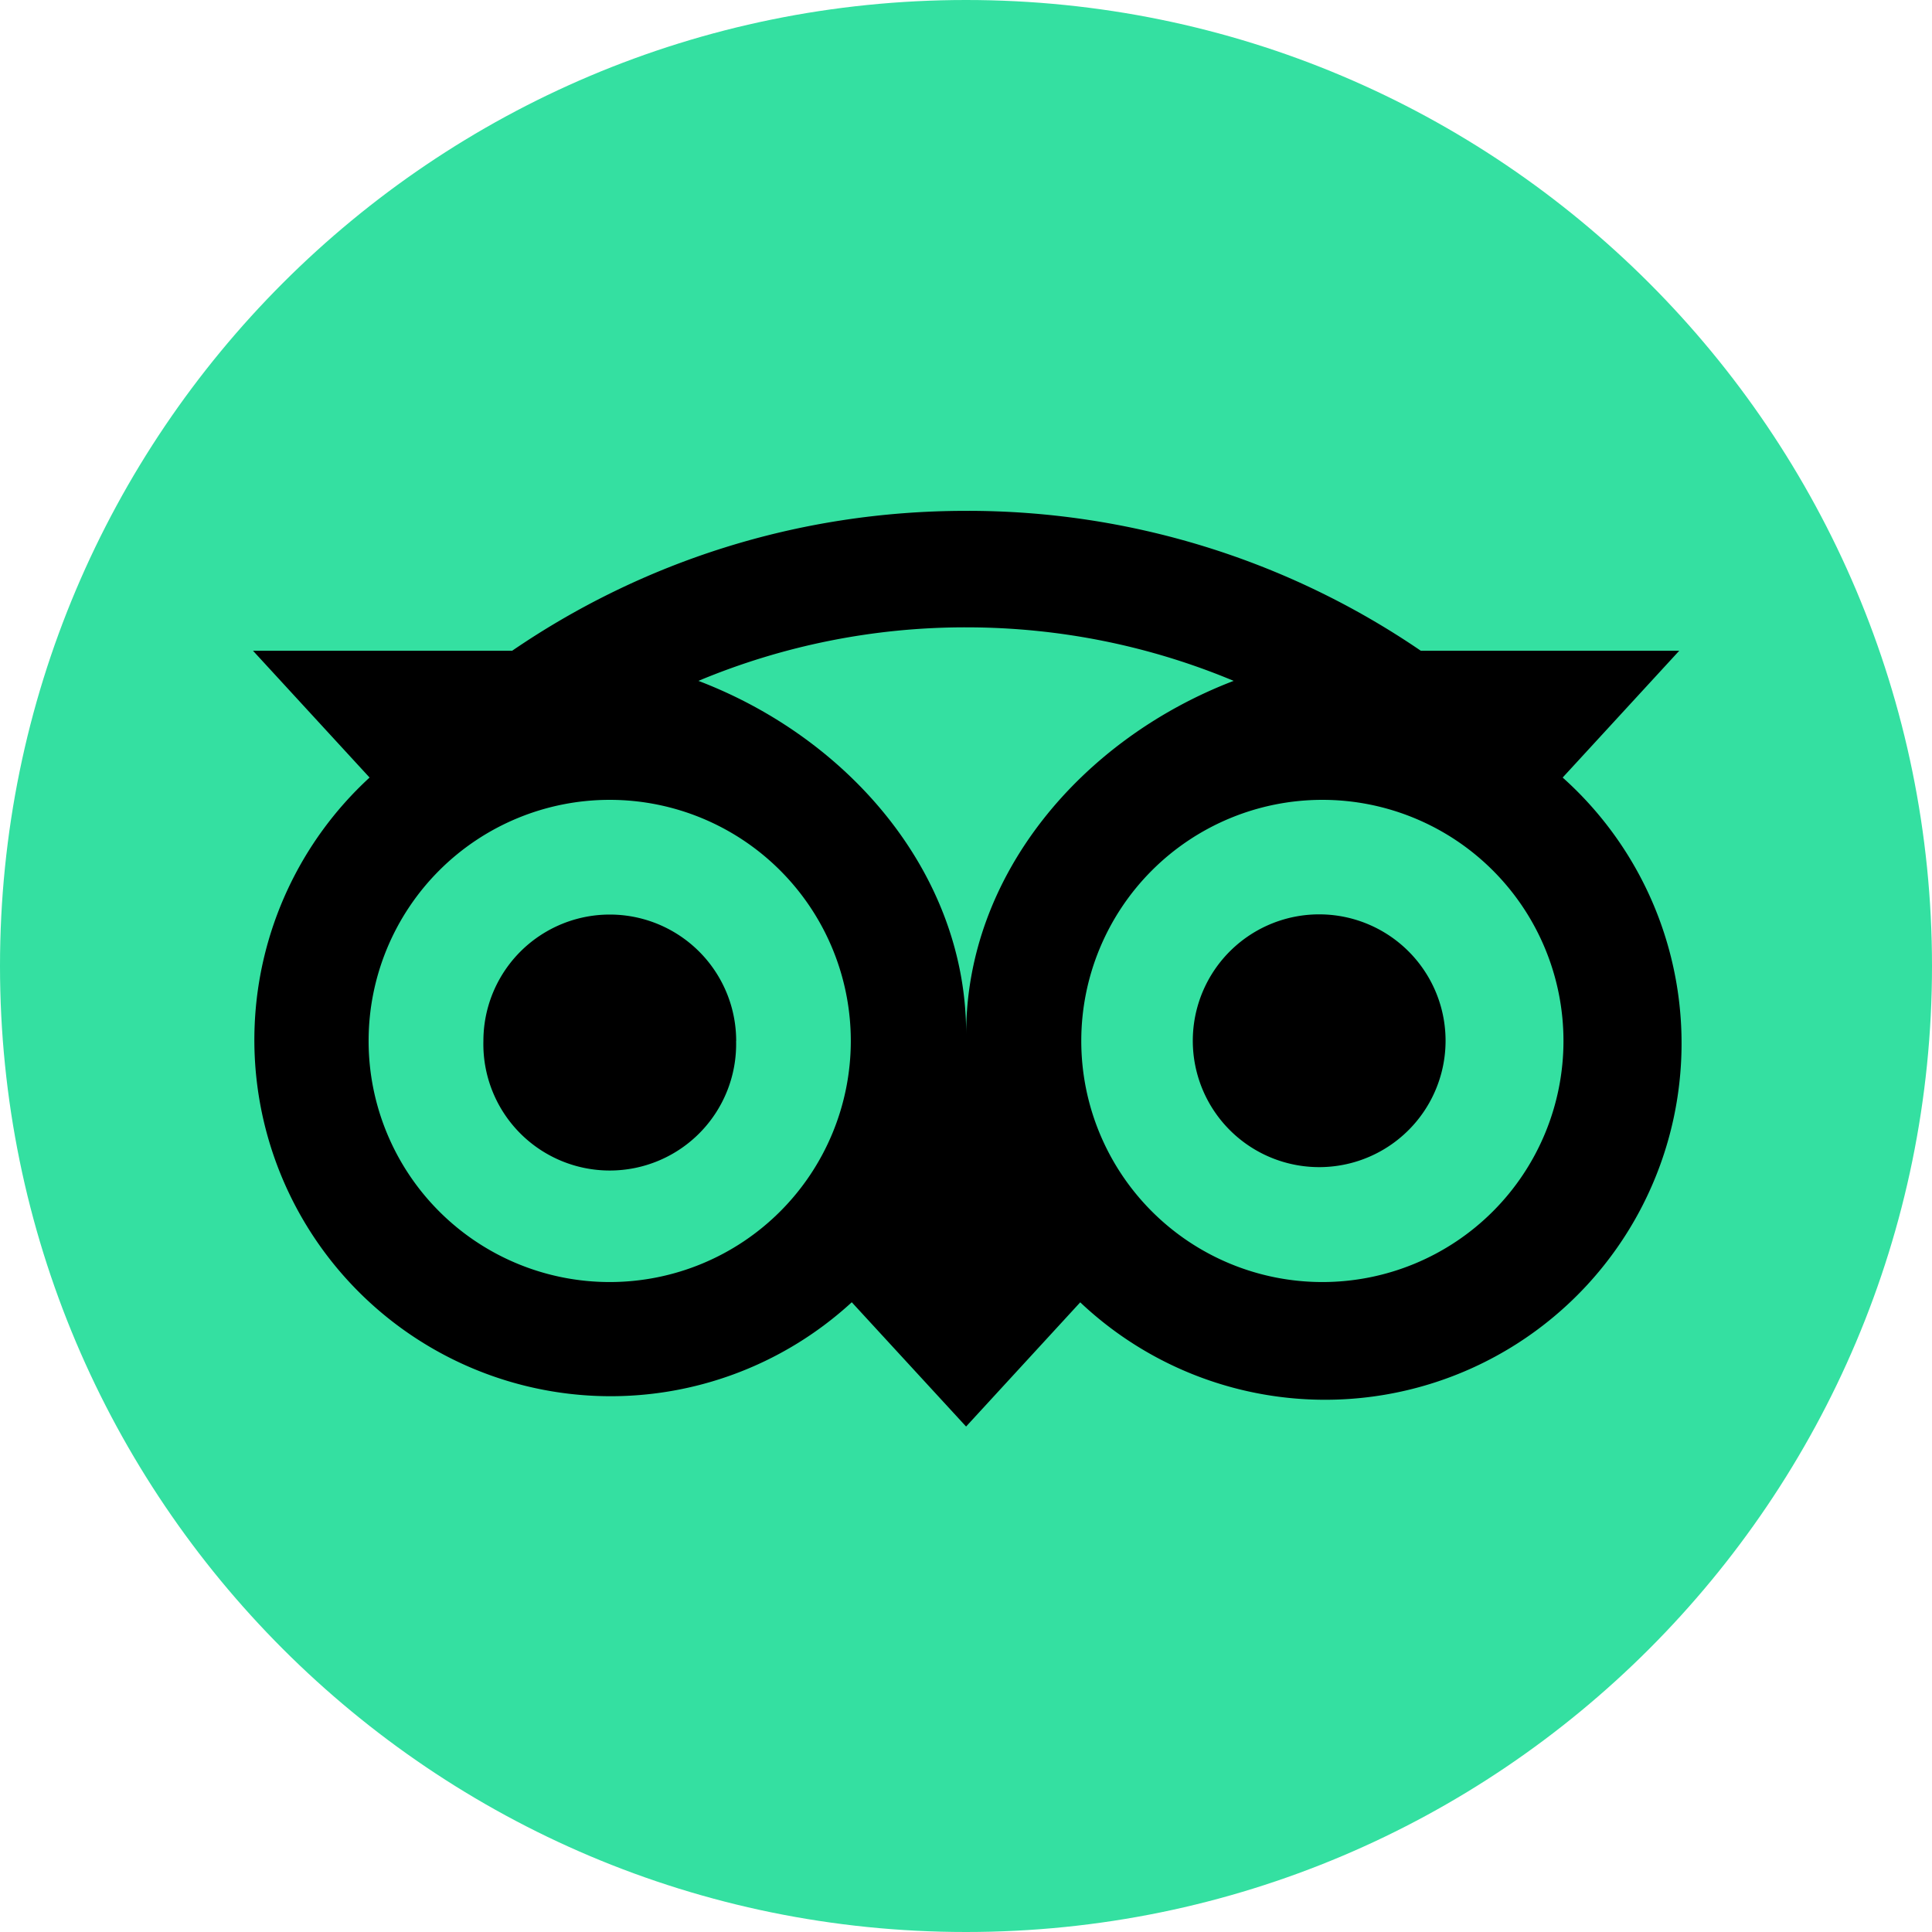 <svg xmlns="http://www.w3.org/2000/svg" fill="none" viewBox="0 0 24 24"><path fill="#34E0A1" d="M12 24c6.627 0 12-5.373 12-12S18.627 0 12 0 0 5.373 0 12s5.373 12 12 12"/><path fill="#000" d="m19.412 9.659 1.448-1.575h-3.21A9.97 9.97 0 0 0 12 6.346c-2.097 0-4.033.64-5.638 1.738H3.143l1.448 1.575a4.426 4.426 0 1 0 5.99 6.518l1.42 1.544 1.418-1.543a4.428 4.428 0 1 0 5.993-6.519M7.574 15.926a2.995 2.995 0 1 1 0-5.99 2.995 2.995 0 0 1 0 5.99m4.428-3.083c0-1.97-1.434-3.663-3.326-4.385A8.6 8.6 0 0 1 12 7.793c1.179 0 2.302.237 3.325.665-1.89.724-3.323 2.414-3.323 4.385m4.425 3.083a2.995 2.995 0 1 1 0-5.99 2.995 2.995 0 0 1 0 5.99m0-4.567a1.57 1.57 0 1 0 0 3.139 1.57 1.57 0 0 0 0-3.139m-7.283 1.572a1.57 1.57 0 1 1-3.139 0 1.57 1.57 0 0 1 3.14 0"/></svg>